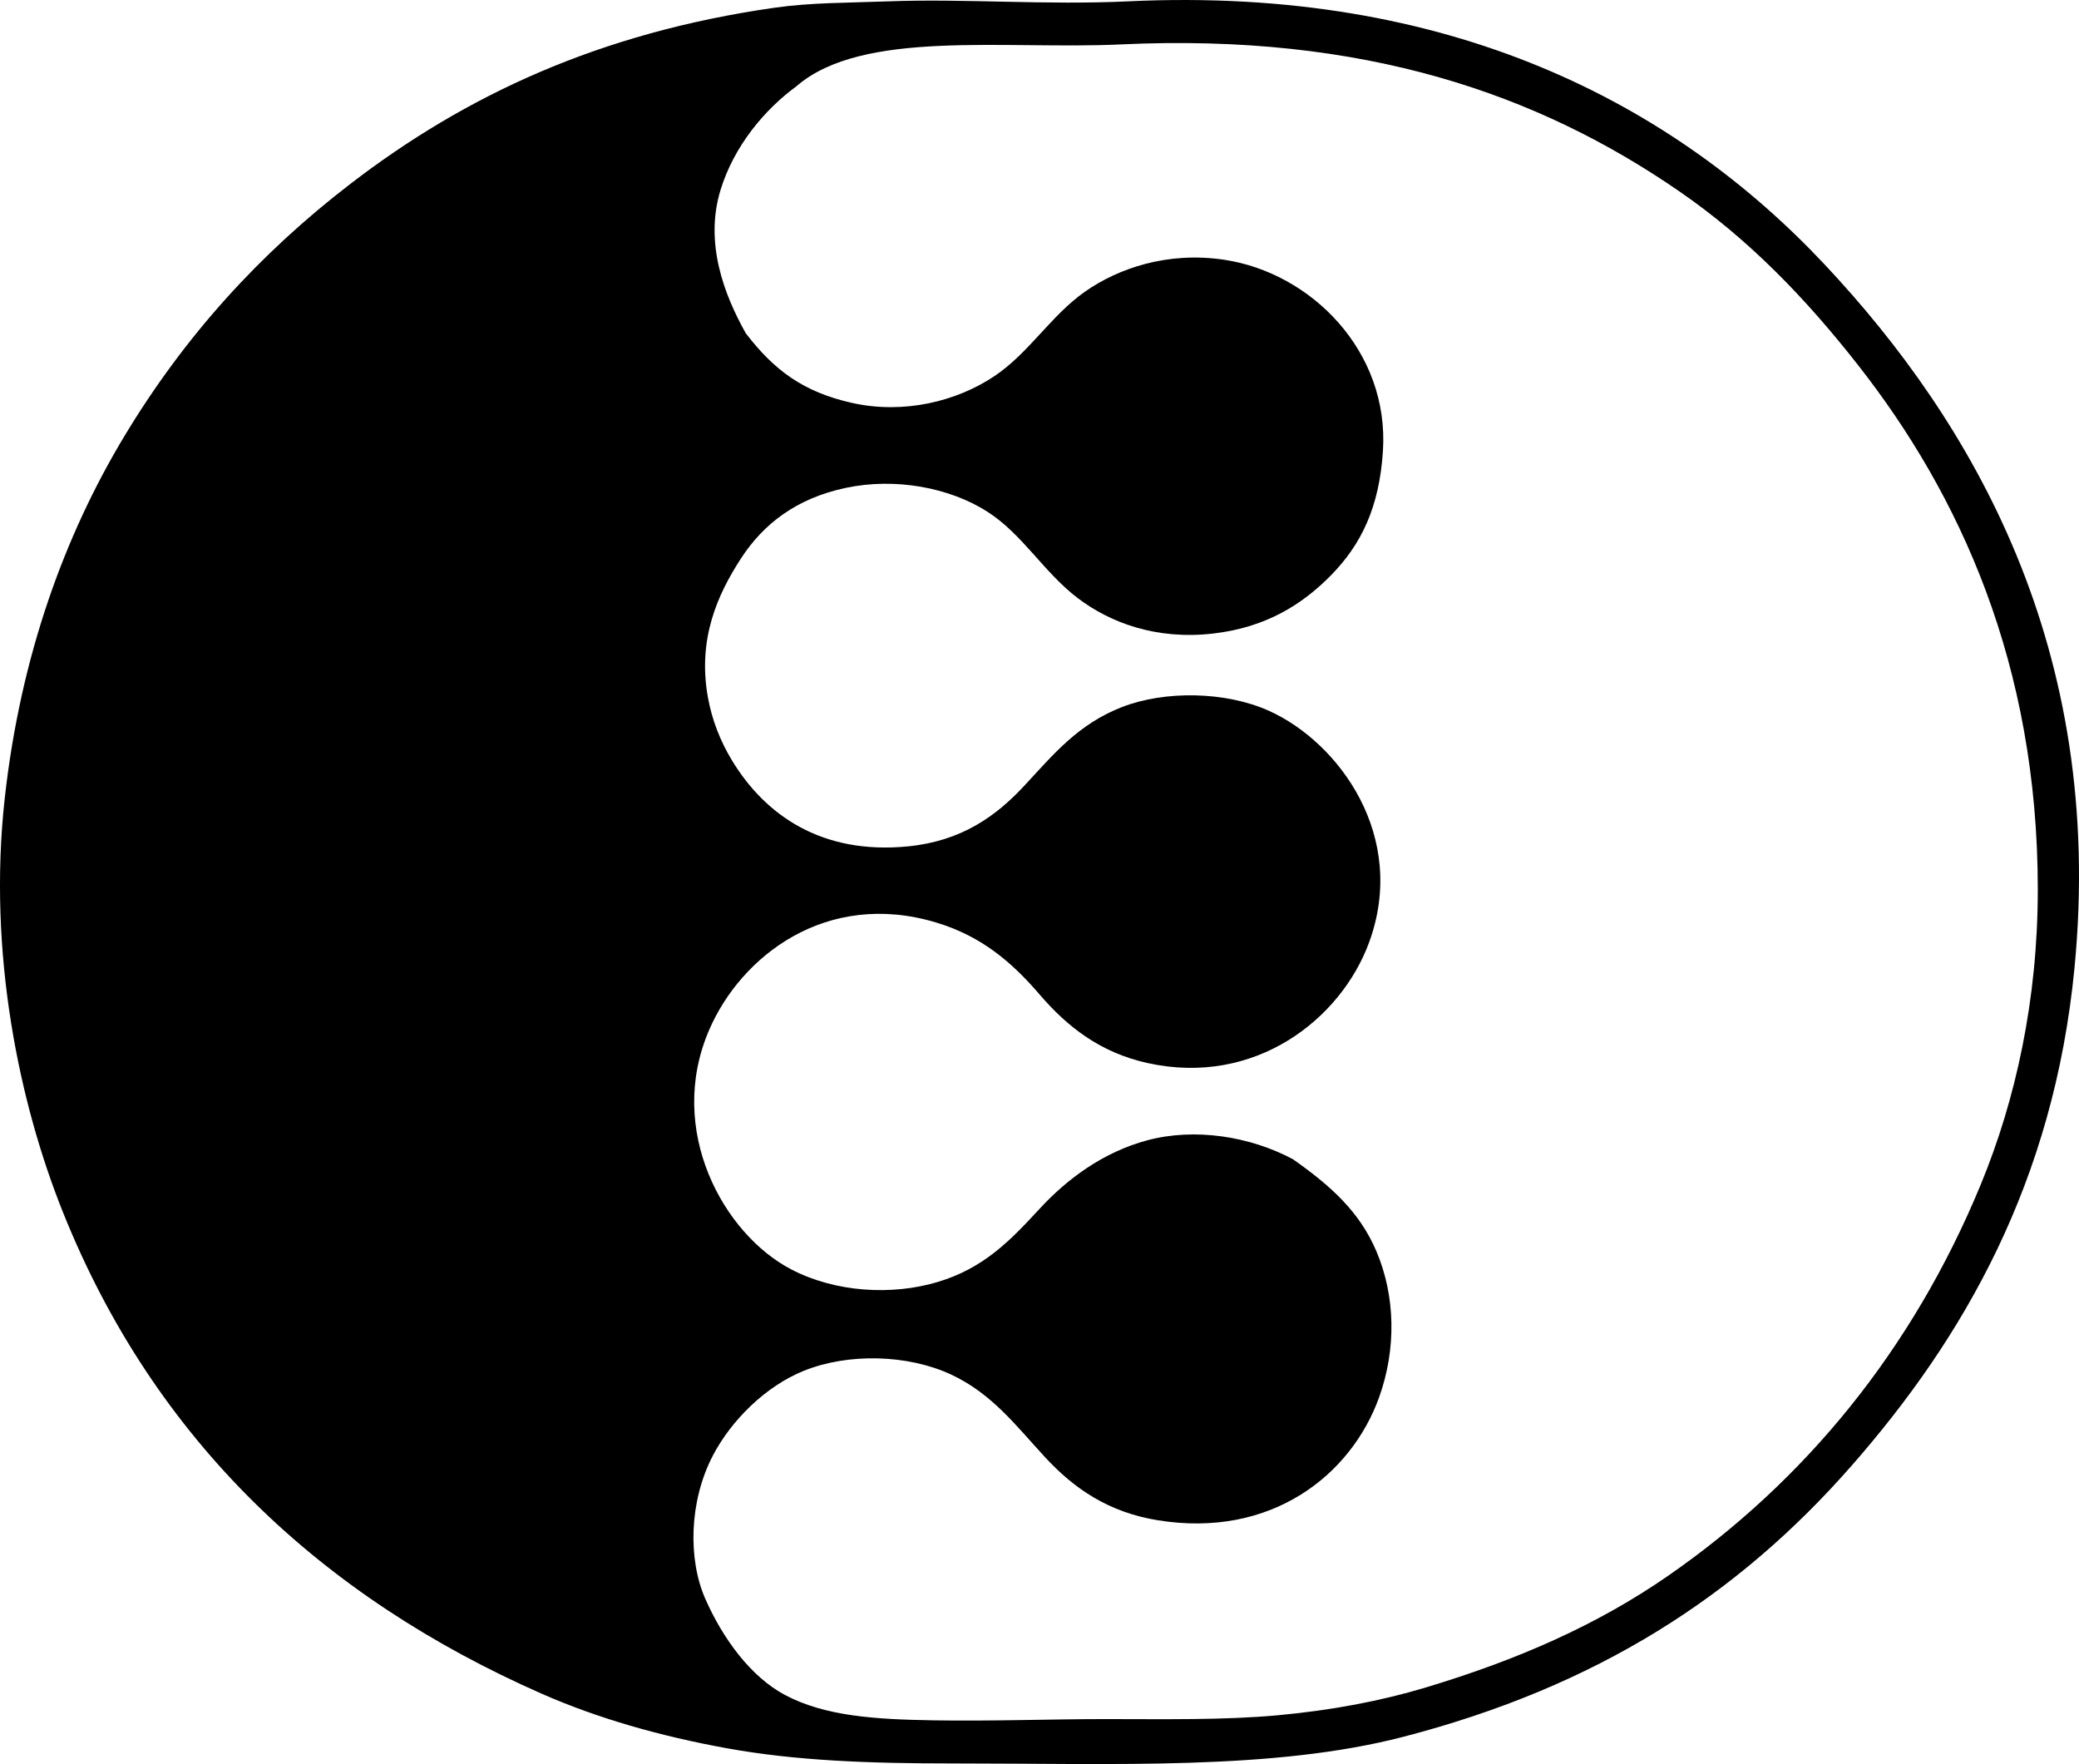 <?xml version="1.0" encoding="iso-8859-1"?>
<!-- Generator: Adobe Illustrator 19.2.0, SVG Export Plug-In . SVG Version: 6.00 Build 0)  -->
<svg version="1.1" xmlns="http://www.w3.org/2000/svg" xmlns:xlink="http://www.w3.org/1999/xlink" x="0px" y="0px"
	 viewBox="0 0 81.228 68.916" style="enable-background:new 0 0 81.228 68.916;" xml:space="preserve">
<g id="Dr_x5F_Wander">
	<path style="fill-rule:evenodd;clip-rule:evenodd;" d="M44.084,0.052c12.551-0.594,21.309,3.992,27.219,10.294
		c5.743,6.125,10.96,14.966,9.749,27.467c-0.812,8.384-4.35,14.477-8.71,19.449c-4.451,5.077-9.942,8.627-17.52,10.591
		c-5.08,1.317-11.308,1.038-17.618,1.039c-3.257,0.001-6.122-0.106-8.809-0.594c-2.597-0.471-5.05-1.17-7.226-2.128
		c-8.576-3.775-15.11-9.842-18.707-18.806c-1.706-4.252-2.949-10.129-2.276-16.184c0.62-5.576,2.35-10.271,4.652-14.104
		c2.368-3.942,5.318-7.179,8.858-9.897c4.466-3.431,9.688-5.896,16.579-6.879c1.404-0.201,2.882-0.189,4.454-0.248
		C37.694-0.059,40.836,0.206,44.084,0.052z M53.783,48.898c0.737,1.744,0.777,3.804,0.1,5.691c-1.098,3.05-4.233,5.526-8.661,4.8
		c-1.901-0.312-3.243-1.216-4.404-2.475c-1.113-1.205-2.062-2.473-3.662-3.217c-1.702-0.79-4.017-0.84-5.741-0.148
		c-1.501,0.603-2.847,1.942-3.563,3.316c-0.931,1.784-0.975,4.051-0.297,5.592c0.685,1.557,1.775,3.049,3.118,3.762
		c1.567,0.83,3.521,0.951,5.79,0.989c2.273,0.039,4.649-0.05,6.731-0.049c2.292,0,4.625,0.045,6.73-0.149
		c2.107-0.193,4.044-0.562,5.79-1.088c3.567-1.074,6.665-2.426,9.452-4.355c5.358-3.711,9.56-8.836,12.224-15.292
		c1.374-3.331,2.228-7.24,2.228-11.531c-0.001-8.803-3.057-15.429-7.028-20.488c-2.028-2.586-4.239-4.893-6.977-6.78
		c-5.5-3.792-12.307-6.189-21.824-5.741c-4.504,0.212-10.094-0.605-12.67,1.634c-1.233,0.901-2.439,2.325-2.969,4.058
		c-0.629,2.057,0.138,4.083,0.989,5.593c1.103,1.439,2.244,2.297,4.157,2.722c2.016,0.447,4.069-0.057,5.543-1.039
		c1.378-0.92,2.212-2.372,3.562-3.316c1.29-0.901,3.216-1.574,5.444-1.237c3.368,0.511,6.44,3.553,6.187,7.474
		c-0.143,2.202-0.851,3.65-2.029,4.85c-1.124,1.144-2.544,2.039-4.602,2.276c-2.241,0.26-4.044-0.435-5.296-1.386
		c-1.312-0.996-2.157-2.494-3.514-3.365c-1.496-0.962-3.628-1.346-5.543-0.94c-1.936,0.41-3.225,1.41-4.107,2.772
		c-0.907,1.4-1.688,3.125-1.286,5.394c0.158,0.897,0.489,1.729,0.94,2.475c1.3,2.148,3.512,3.697,6.879,3.365
		c2.096-0.207,3.44-1.178,4.553-2.376c1.128-1.214,2.091-2.399,3.811-3.067c1.674-0.651,4.047-0.615,5.741,0.147
		c2.74,1.235,5.435,4.913,3.909,9.057c-1.098,2.983-4.448,5.636-8.66,4.702c-1.858-0.412-3.142-1.432-4.207-2.673
		c-1.086-1.265-2.282-2.29-4.059-2.82c-4.282-1.279-7.614,1.319-8.857,4.206c-1.688,3.916,0.568,7.979,3.217,9.354
		c1.731,0.898,3.921,1.018,5.69,0.495c1.824-0.538,2.865-1.631,4.009-2.87c1.055-1.144,2.465-2.207,4.207-2.673
		c1.859-0.497,4.02-0.153,5.691,0.742C51.972,46.312,53.118,47.324,53.783,48.898z"/>
</g>
<g id="Layer_1">
</g>
</svg>
